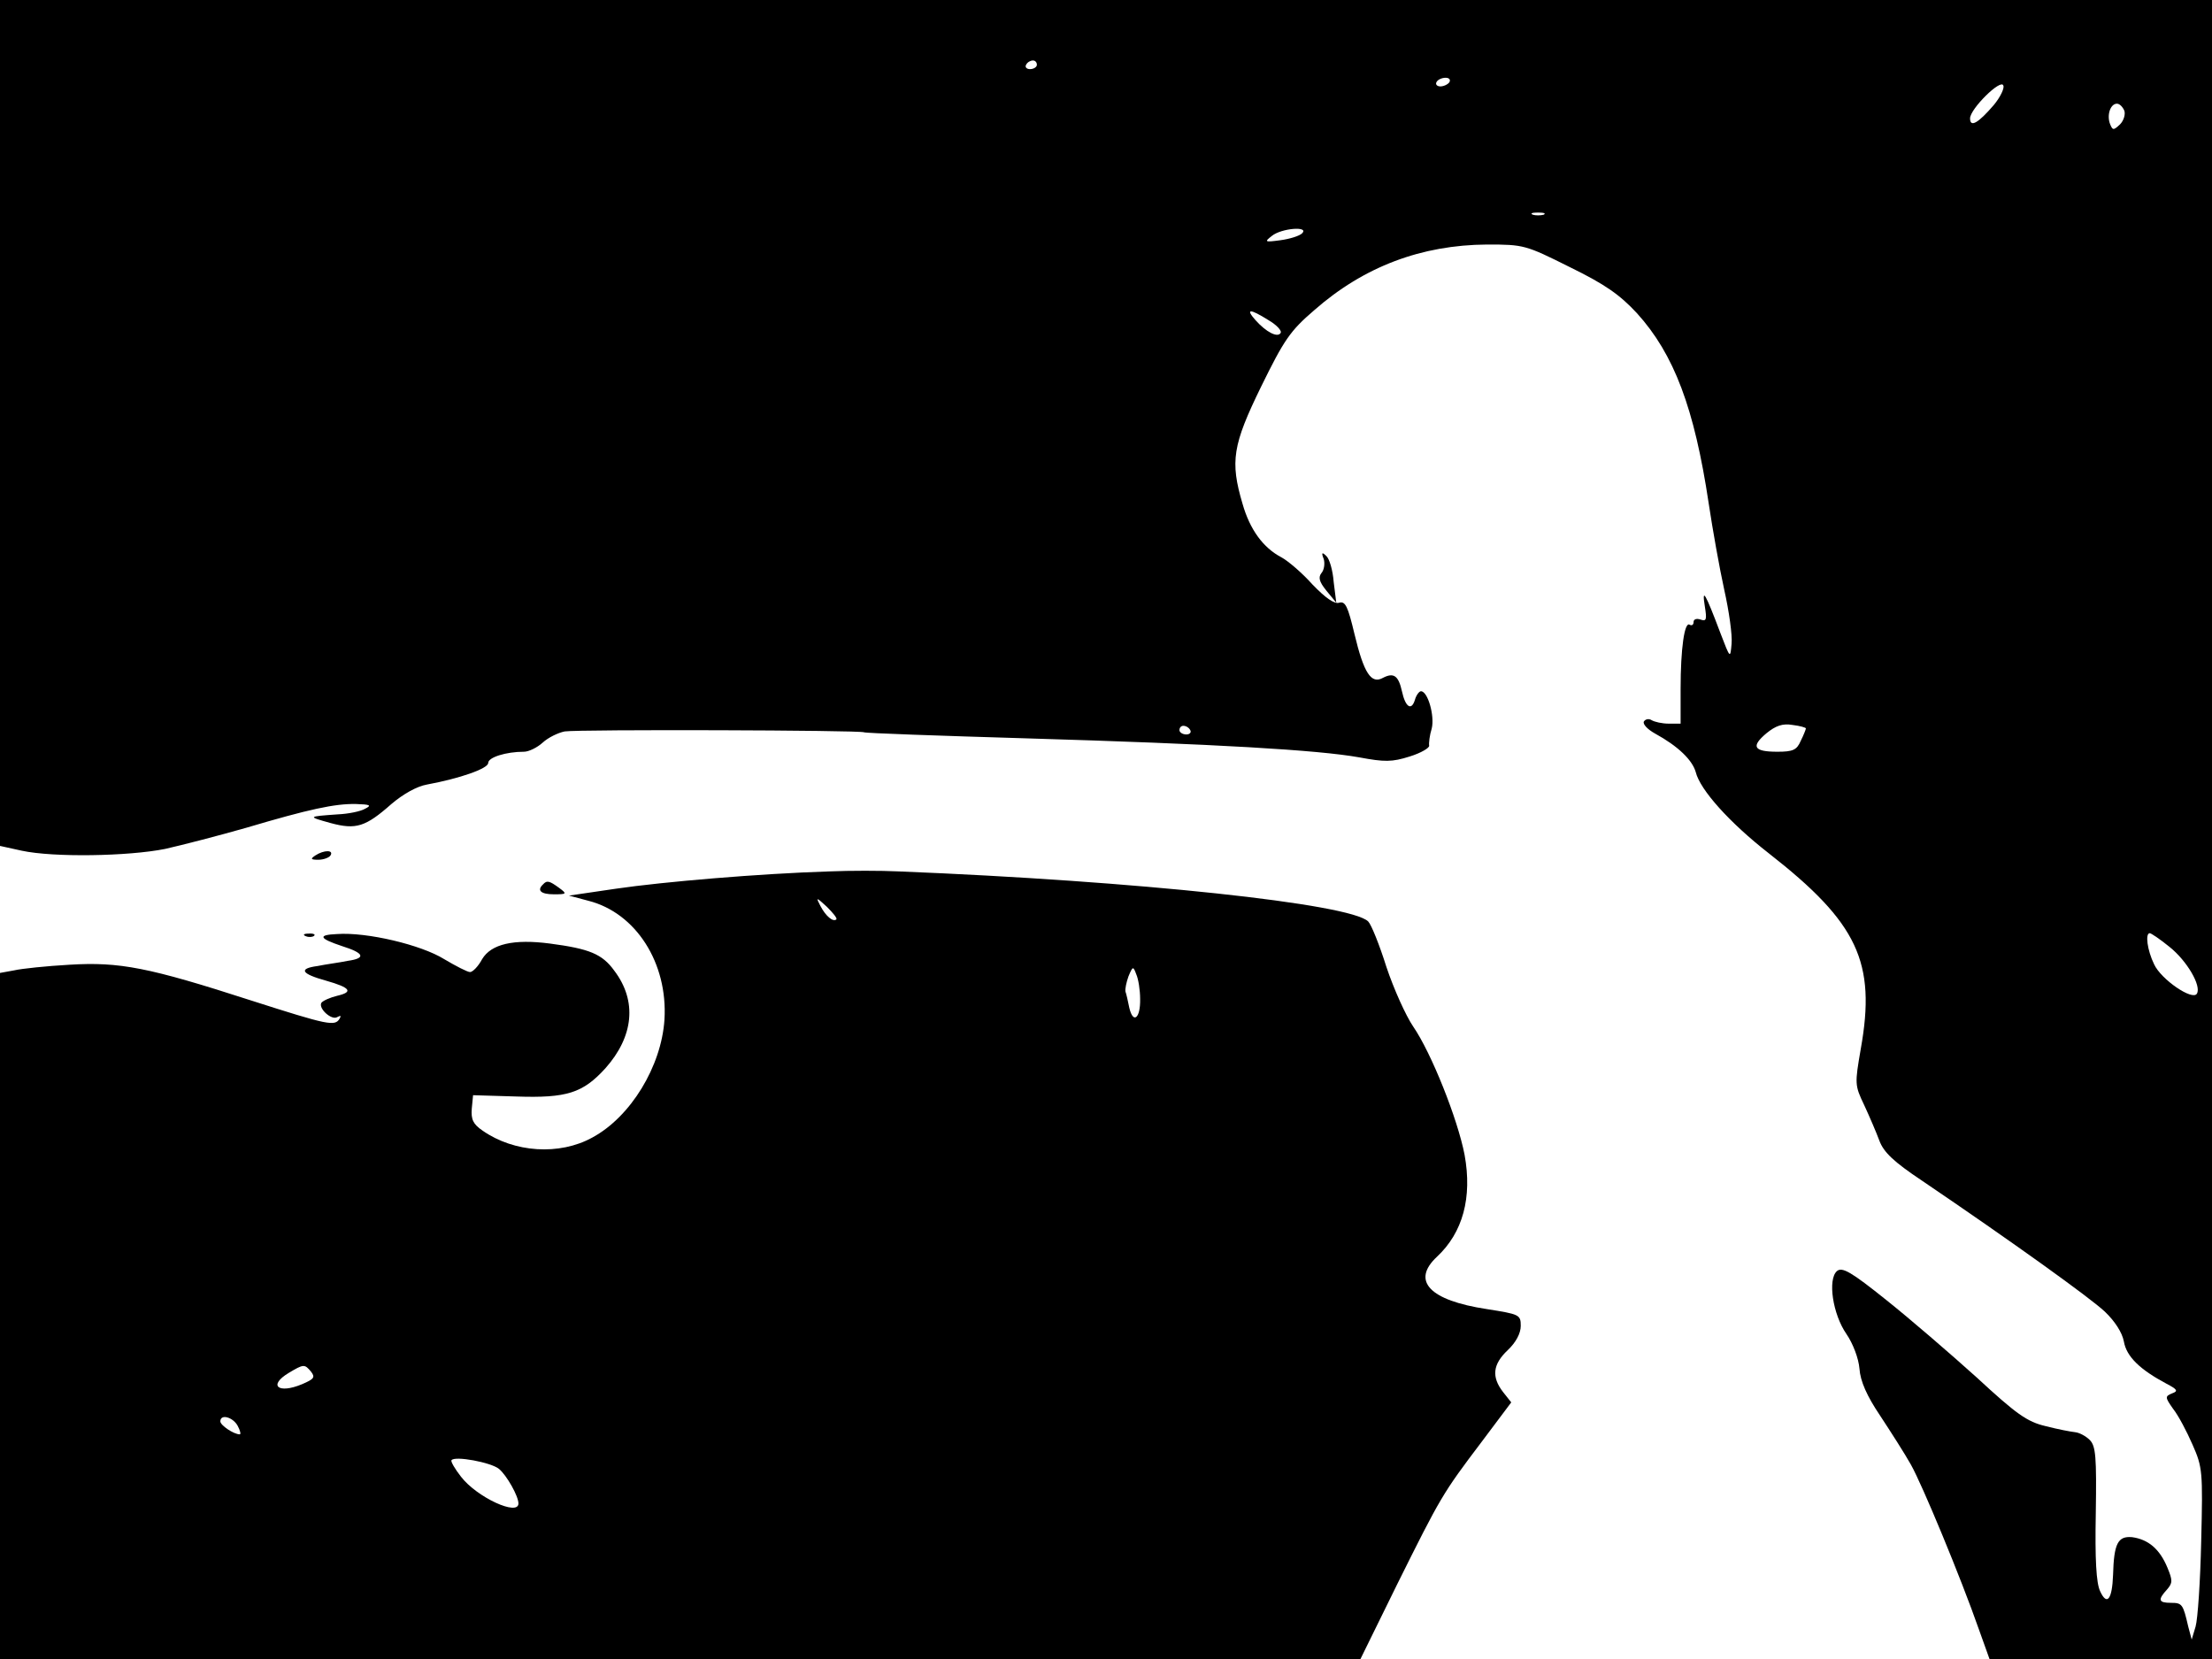 <svg xmlns="http://www.w3.org/2000/svg" width="682.667" height="512" version="1.0" viewBox="0 0 512 384"><path d="M0 97.9v97.9l5 1.1c7.4 1.6 24.7 1.3 33.2-.4 4-.9 12.5-3.1 18.8-4.9 14.5-4.3 20.5-5.6 25.4-5.5 3.3.1 3.7.3 2.1 1.1-1 .6-3.9 1.2-6.4 1.3-6.9.5-7 .5-1.6 2 5.9 1.6 8.1.9 14.1-4.4 2.7-2.3 5.9-4.1 8.2-4.5 7.6-1.4 14.2-3.7 14.2-5s4.1-2.6 8.3-2.6c1.1 0 3.1-1 4.3-2.1 1.3-1.2 3.6-2.3 5.1-2.6 3.5-.5 68.4-.3 69.3.2.3.2 17.2.8 37.5 1.4 44 1.3 67.6 2.7 77.1 4.4 5.9 1.1 7.6 1.1 11.7-.2 2.6-.8 4.6-2 4.5-2.5-.1-.6.1-2.4.6-4 .7-2.9-.9-8.6-2.5-8.6-.4 0-1.1.9-1.4 2-.8 2.6-2.2 1.7-3-2-.8-3.6-1.9-4.4-4.4-3.1-2.7 1.5-4.4-1-6.6-10.2-1.5-6.3-2.1-7.6-3.5-7.2-1.1.4-3.2-1.1-6.2-4.2-2.4-2.7-5.7-5.5-7.2-6.3-4.2-2.2-7.3-6.4-9-12.4-2.9-9.8-2.3-13.6 4.3-27.1 5.3-10.8 6.7-12.9 12.3-17.7 11.5-10.1 24.8-15.1 40-15.2 8.5 0 8.9.1 19.1 5.2 8.2 4 11.6 6.4 15.6 10.7 8.6 9.5 13.3 22 16.6 44 .9 6 2.5 15 3.6 20 1.1 4.9 1.9 10.5 1.7 12.5-.3 3.5-.3 3.5-2.6-2.5-3.5-9.3-4.3-10.6-3.6-6.2.5 3.1.4 3.6-1 3.1-.9-.3-1.6-.1-1.6.6 0 .6-.4.9-.9.6-1.2-.8-2.1 5.5-2.1 14.9v8h-2.7c-1.6 0-3.3-.4-4-.8-.6-.4-1.4-.3-1.8.3-.3.6.8 1.8 2.6 2.8 5.3 2.9 8.6 6.1 9.4 8.9 1 4.1 7.8 11.7 16.9 18.8 20.6 16.1 24.9 25.2 21.3 45.3-1.4 8.1-1.4 8.4.8 13 1.2 2.6 2.8 6.3 3.5 8.2 1 2.7 3.3 4.9 9.9 9.3 20.8 14.1 38.9 27.1 42.3 30.3 2.3 2.2 4 4.8 4.4 6.9.6 3.5 3.7 6.5 9.9 9.8 2.5 1.3 2.7 1.7 1.3 2.2-1.7.7-1.7.9.2 3.6 1.2 1.5 3.2 5.3 4.5 8.3 2.3 5.2 2.4 6.2 2 22.3-.2 9.2-.8 18.1-1.3 19.8l-.9 3-.8-3c-1.2-5.2-1.4-5.5-4-5.5-2.9 0-3.1-.7-.9-3.1 1.3-1.5 1.3-2.1.1-5-1.8-4.4-4.5-6.6-8.2-7.1-3.3-.3-4.2 1.5-4.4 8.7-.2 5.7-1.4 7.3-3 3.8-.9-1.9-1.2-7.4-1-18 .2-13.1 0-15.6-1.4-17-.9-.9-2.4-1.7-3.4-1.8s-4.1-.7-6.8-1.4c-4.3-1-6.8-2.8-16-11.3-6.1-5.5-15.5-13.6-20.9-17.9-8.1-6.5-10.2-7.7-11.4-6.7-2.2 1.9-1 10 2.2 14.6 1.5 2.2 2.8 5.6 3 8 .2 2.9 1.7 6.3 4.8 10.9 2.5 3.8 5.7 8.8 7.1 11.3 2.6 4.6 11.5 26 15.8 38.3l2.4 6.7H512V0H0zM240 15c0 .5-.7 1-1.6 1-.8 0-1.2-.5-.9-1 .3-.6 1-1 1.6-1 .5 0 .9.4.9 1m95.5 4c-.3.5-1.3 1-2.1 1s-1.2-.5-.9-1c.3-.6 1.3-1 2.1-1s1.2.4.9 1m126 5.3c-3.6 4.2-5.5 5.3-5.5 3.1s7.2-9.3 7.7-7.6c.3.6-.7 2.7-2.2 4.5m30.2 1.3c.3.8-.1 2.3-1 3.2-1.5 1.4-1.7 1.4-2.3-.1-.8-2.1.1-4.7 1.6-4.7.6 0 1.3.7 1.7 1.6M357.3 49.7c-.7.2-1.9.2-2.5 0-.7-.3-.2-.5 1.2-.5s1.9.2 1.3.5M301.4 54c-.6.6-2.8 1.3-5 1.6-3.7.5-3.8.4-2-1 2.2-1.8 8.7-2.3 7-.6m-7.8 20.1c1.9 1.1 3.2 2.5 2.8 3-.7 1.1-3.3-.2-5.8-3-2.4-2.7-1.3-2.7 3 0M418 168.6c0 .2-.5 1.5-1.2 2.9-.9 2.1-1.8 2.5-5.4 2.5-5.5 0-6.2-1.2-2.5-4.3 2.1-1.7 3.7-2.3 6-1.9 1.7.2 3.1.6 3.1.8m-142.5.4c.3.5-.1 1-.9 1-.9 0-1.6-.5-1.6-1 0-.6.4-1 .9-1 .6 0 1.3.4 1.6 1m226.7 50.2c4 3.2 7.4 9 6.3 10.8-1 1.7-8.3-3.3-9.9-6.8-1.6-3.3-2.1-7.2-1-7.2.3 0 2.4 1.4 4.6 3.2"/><path d="M306.4 129.4c.3 1 .1 2.5-.5 3.2-.8 1-.6 2 1.1 4.1l2.3 2.8-.6-4.8c-.2-2.7-1-5.4-1.7-6-1-1-1.2-.8-.6.7M73 198c-1.2.8-1.1 1 .7 1 1.2 0 2.5-.5 2.8-1 .8-1.3-1.5-1.3-3.5 0m119 3.7c-16.1.5-38.5 2.4-49.4 4l-10.9 1.6 4.5 1.2c11 2.8 18.4 14.4 17.6 27.5-.7 10.8-7.8 22.5-16.7 27.3-7.6 4.2-18.1 3.5-25.4-1.6-2.2-1.5-2.7-2.6-2.5-5.1l.3-3.1 10 .3c11.7.4 15.4-.8 20.6-6.5 6.6-7.4 7.4-15.6 2.1-22.6-2.8-3.9-5.8-5.1-14.9-6.3-8.4-1.1-13.6.1-15.7 3.6-.9 1.7-2.2 3-2.8 3s-3.3-1.4-6-3c-5.3-3.3-17.9-6.3-24.8-5.8-4.5.2-4.2 1 1.2 2.8 5.1 1.6 5.6 2.8 1.3 3.4-1.9.4-5.1.8-7 1.2-4.5.6-3.8 1.8 2 3.4 5.6 1.6 6.4 2.6 2.5 3.5-1.6.4-3.2 1.1-3.6 1.6-.8 1.3 2.4 4.2 3.7 3.3.8-.4.9-.3.5.4-1.1 1.8-2.6 1.5-20.4-4.2-23.8-7.7-30.5-9-42.1-8.3-5.3.3-11.1.9-12.8 1.3l-3.3.6V384h314.9l8.5-17.3c10.1-20.3 10.5-21 19.5-32.9l6.9-9.2-1.9-2.4c-2.7-3.5-2.4-6.4 1.1-9.7 1.9-1.8 3-3.9 3-5.6 0-2.6-.3-2.7-7.9-3.9-13.2-2-17.5-6.5-11.5-12.1s8.2-13.7 6.4-23.6c-1.6-8.3-7.7-23.6-11.9-29.7-1.7-2.5-4.5-8.7-6.2-13.8-1.6-5.1-3.5-9.8-4.2-10.5-4-4.1-53.6-9.4-108.7-11.6-4.1-.2-11.3-.2-16 0m1.6 11.1c-.8.7-2.5-.8-3.7-3.1-1.1-2.1-1-2.1 1.5.2 1.4 1.4 2.4 2.6 2.2 2.9m70.3 18.4c.1 4.5-1.6 5.9-2.5 2.1-.3-1.5-.7-3.3-.9-3.8-.1-.6.2-2.1.7-3.5 1-2.4 1.1-2.4 1.8-.5.5 1.1.9 3.7.9 5.7M72 317.5c1 1.3.7 1.7-2.1 2.9-5.5 2.3-7.9.3-3.1-2.6 3.5-2.1 3.7-2.1 5.2-.3M55 330c.6 1.1.8 2 .5 2-1.4 0-4.5-2.1-4.5-3 0-1.8 2.9-1 4 1m60.5 10c1.8 1.5 4.5 6.3 4.5 8 0 3-9.6-1.4-13.3-6.2-1.4-1.8-2.4-3.5-2.2-3.8.7-1.1 9.2.5 11 2m10.2-135.3c-1.5 1.4-.5 2.3 2.5 2.3s3.1-.1 1.2-1.5c-2.2-1.6-2.8-1.8-3.7-.8"/><path d="M70.8 216.7c.7.3 1.6.2 1.9-.1.4-.3-.2-.6-1.3-.5-1.1 0-1.4.3-.6.6"/></svg>